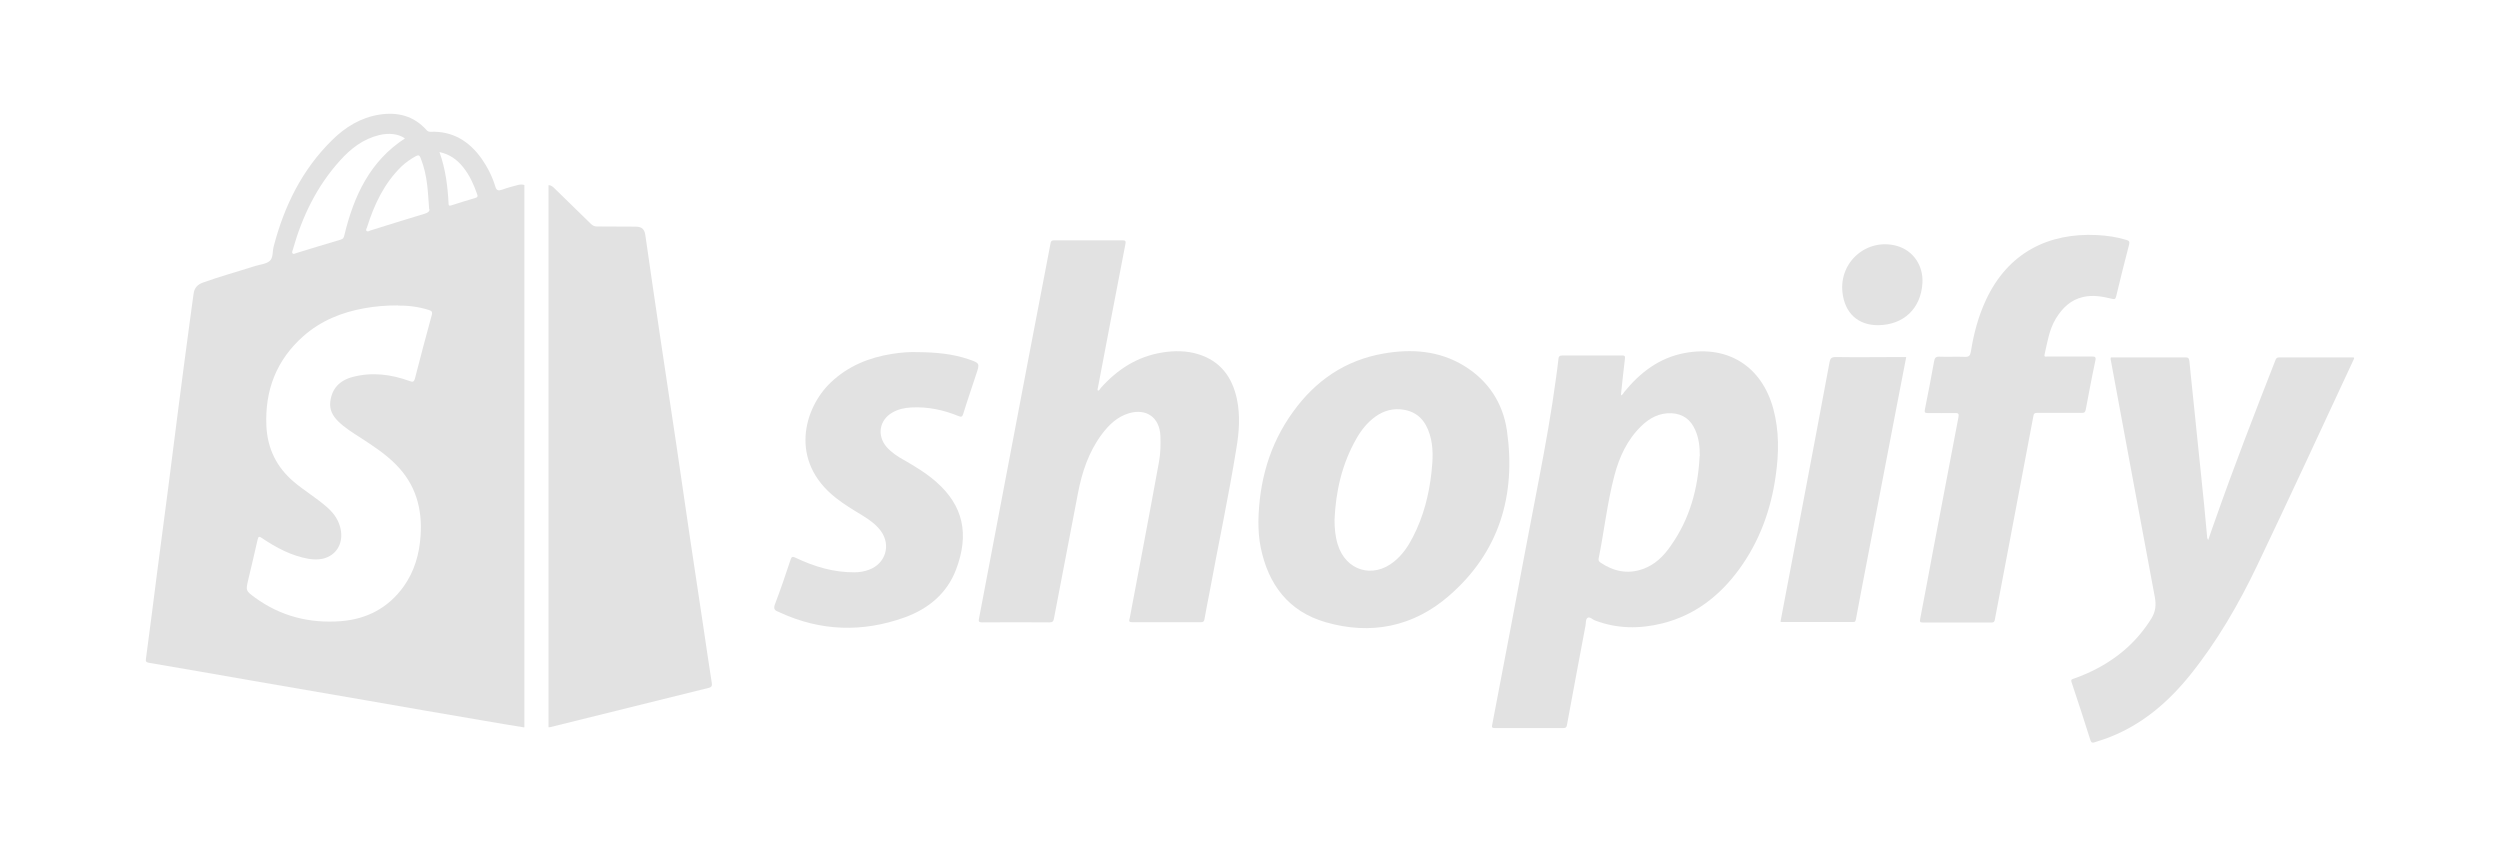 <?xml version="1.0" encoding="UTF-8"?>
<svg id="Layer_1" data-name="Layer 1" xmlns="http://www.w3.org/2000/svg" viewBox="0 0 142.84 48.94">
  <defs>
    <style>
      .cls-1 {
        fill: #e2e2e2;
        stroke-width: 0px;
      }
    </style>
  </defs>
  <path class="cls-1" d="m29.94,41.56c-.74-.12-1.48-.24-2.22-.37-2.28-.39-4.56-.78-6.83-1.18-2.16-.37-4.32-.75-6.49-1.12-1.96-.34-3.93-.69-5.89-1.02-.18-.03-.19-.1-.17-.24.22-1.64.43-3.29.64-4.94.21-1.6.42-3.21.63-4.81.19-1.49.38-2.98.57-4.47.22-1.72.45-3.44.68-5.16.06-.49.14-.97.2-1.46.04-.34.23-.54.55-.65.97-.35,1.97-.62,2.96-.94.29-.09.63-.11.84-.29.21-.18.15-.56.23-.84.6-2.3,1.62-4.38,3.34-6.07.75-.74,1.63-1.28,2.69-1.45,1.04-.16,1.96.06,2.69.87.07.08.13.11.24.11,1.27-.05,2.21.54,2.92,1.54.34.49.61,1.02.78,1.59.07.23.17.25.38.18.3-.11.61-.19.91-.27.12-.03.25-.04.37,0,0,.12,0,.23,0,.35,0,6.89,0,13.77,0,20.66,0,3.32,0,6.64,0,9.97Zm-7.2-24.11c-.7,0-1.3.05-1.91.16-1.3.23-2.49.71-3.49,1.59-1.54,1.36-2.21,3.09-2.12,5.13.06,1.3.58,2.36,1.57,3.2.59.5,1.26.9,1.85,1.41.35.3.63.64.77,1.09.29.91-.14,1.72-1,1.9-.26.05-.52.04-.77,0-.99-.17-1.86-.64-2.68-1.19-.14-.1-.2-.1-.24.09-.17.77-.36,1.54-.54,2.31-.14.61-.14.61.37.99,1.47,1.08,3.14,1.5,4.94,1.36,1.48-.12,2.7-.76,3.58-1.99.61-.86.89-1.84.96-2.88.11-1.56-.28-2.94-1.4-4.07-.6-.61-1.32-1.08-2.03-1.54-.45-.29-.91-.57-1.29-.95-.3-.3-.49-.65-.44-1.1.09-.75.52-1.23,1.31-1.43,1.1-.28,2.17-.14,3.22.24.18.07.25.06.31-.15.31-1.21.63-2.42.96-3.62.05-.19-.01-.24-.17-.29-.6-.19-1.22-.26-1.77-.25Zm.4-9.54c-.36-.26-.91-.33-1.48-.19-.91.22-1.62.77-2.23,1.45-1.33,1.47-2.17,3.21-2.7,5.1-.02.07-.07.15-.01.21.06.06.14,0,.21-.02.85-.26,1.69-.52,2.54-.77.15-.04.18-.13.21-.27.54-2.23,1.46-4.22,3.47-5.52Zm1.38,4.03c-.04-.5-.06-.93-.11-1.35-.06-.54-.18-1.07-.38-1.57-.06-.16-.13-.17-.27-.1-.3.17-.58.36-.83.6-.99.97-1.55,2.17-1.96,3.47-.02.06-.09.15-.02.21.06.05.14,0,.21-.03,1.03-.32,2.07-.65,3.11-.96.2-.06.29-.15.26-.27Zm.59-3.25c.35.98.47,1.96.52,2.95,0,.14.08.12.17.09.45-.14.9-.29,1.36-.42.13-.04.15-.09.1-.22-.19-.55-.43-1.08-.8-1.54-.34-.42-.75-.73-1.34-.86Z"/>
  <path class="cls-1" d="m31.34,41.56c0-3.32,0-6.64,0-9.97,0-6.89,0-13.77,0-20.66,0-.12,0-.23,0-.35.16,0,.26.1.36.2.69.67,1.38,1.34,2.06,2.01.1.1.2.15.35.15.74,0,1.47.01,2.21.01.32,0,.5.12.55.47.27,1.92.56,3.84.84,5.76.31,2.09.63,4.18.94,6.27.26,1.75.51,3.51.77,5.26.26,1.75.53,3.51.79,5.26.15,1.02.3,2.04.46,3.06.02.14,0,.23-.17.27-3.03.75-6.06,1.5-9.08,2.25-.02,0-.05,0-.07,0Z"/>
  <path class="cls-1" d="m92.6,22.6c.12-.04.15-.13.2-.2.91-1.12,2.01-1.96,3.46-2.23,2.47-.46,4.4.76,5.06,3.19.34,1.26.32,2.53.14,3.8-.27,1.96-.93,3.78-2.11,5.39-1.11,1.51-2.53,2.61-4.38,3.07-1.29.32-2.58.31-3.84-.17-.14-.05-.29-.23-.42-.15-.12.07-.09.29-.12.44-.36,1.89-.71,3.79-1.06,5.68-.02.14-.08.18-.21.18-1.3,0-2.61,0-3.91,0-.18,0-.18-.06-.15-.2.35-1.82.69-3.64,1.04-5.45.54-2.86,1.08-5.72,1.63-8.57.37-1.93.72-3.87.98-5.82.04-.34.1-.68.13-1.02.01-.16.05-.23.24-.23,1.13,0,2.26,0,3.39,0,.16,0,.19.03.17.2-.08.66-.15,1.33-.22,1.99,0,.03,0,.06,0,.11Zm4.52,3.46c0-.52-.05-1.02-.26-1.49-.26-.59-.69-.92-1.35-.96-.7-.03-1.26.27-1.74.74-.8.78-1.25,1.76-1.53,2.82-.41,1.56-.58,3.16-.9,4.74-.02.11.02.17.1.23.74.5,1.54.68,2.4.38.71-.24,1.22-.75,1.63-1.35,1.08-1.53,1.55-3.26,1.64-5.11Z"/>
  <path class="cls-1" d="m62.72,22.32c.1,0,.13-.1.18-.16.95-1.06,2.08-1.79,3.51-2.02.69-.11,1.39-.11,2.06.1,1.26.39,1.93,1.3,2.2,2.55.2.95.13,1.9-.03,2.84-.45,2.78-1.04,5.54-1.55,8.31-.09.48-.19.95-.27,1.43-.02.13-.06.18-.2.18-1.31,0-2.63,0-3.94,0-.25,0-.14-.15-.13-.24.24-1.27.48-2.54.72-3.81.32-1.7.64-3.41.95-5.11.09-.49.1-1,.08-1.5-.05-1.03-.79-1.57-1.79-1.28-.68.2-1.16.67-1.57,1.22-.74,1-1.12,2.15-1.35,3.35-.46,2.38-.91,4.76-1.37,7.15-.03.16-.07.23-.26.23-1.28-.01-2.56-.01-3.84,0-.23,0-.21-.08-.18-.24.65-3.4,1.29-6.8,1.94-10.2.61-3.21,1.22-6.42,1.84-9.63.1-.52.2-1.05.3-1.57.02-.14.06-.19.22-.19,1.3,0,2.59,0,3.89,0,.19,0,.2.06.17.22-.53,2.73-1.05,5.47-1.57,8.2-.01.05-.04.11,0,.17Z"/>
  <path class="cls-1" d="m120.61,20.42h1.57c.89,0,1.79,0,2.68,0,.16,0,.21.04.23.2.28,2.72.56,5.45.84,8.17.06.61.11,1.21.17,1.82,0,.07,0,.15.07.24.13-.38.25-.74.38-1.09,1.08-3.08,2.26-6.12,3.45-9.16.04-.11.08-.18.22-.18,1.42,0,2.84,0,4.26,0,.05.06,0,.1-.01.14-1.82,3.91-3.63,7.82-5.49,11.72-1.06,2.22-2.29,4.35-3.84,6.28-1.24,1.54-2.7,2.8-4.56,3.54-.29.12-.6.21-.9.31-.11.04-.19.04-.24-.11-.35-1.11-.71-2.22-1.08-3.32-.06-.17.04-.17.14-.21,1.05-.37,2.01-.89,2.86-1.61.61-.52,1.13-1.13,1.56-1.82.24-.39.28-.77.2-1.21-.85-4.54-1.69-9.08-2.53-13.62,0-.01,0-.03.01-.06Z"/>
  <path class="cls-1" d="m71.9,29.79c.04-2.28.63-4.4,1.98-6.26,1.28-1.78,2.98-2.95,5.17-3.33,1.6-.28,3.17-.17,4.6.7,1.39.85,2.22,2.13,2.45,3.7.53,3.7-.44,6.96-3.32,9.45-2.03,1.76-4.45,2.25-7.04,1.5-2.12-.61-3.28-2.16-3.71-4.28-.1-.49-.13-.99-.13-1.5Zm4.35-.1c0,.49.04.95.18,1.41.46,1.51,2.01,1.98,3.23.98.47-.38.8-.87,1.07-1.4.6-1.16.92-2.41,1.06-3.7.08-.72.12-1.45-.1-2.16-.23-.75-.68-1.28-1.49-1.41-.59-.1-1.13.05-1.61.39-.47.34-.82.78-1.1,1.28-.82,1.44-1.17,3-1.24,4.62Z"/>
  <path class="cls-1" d="m117.69,23.59c-.43,0-.87,0-1.3,0-.14,0-.19.04-.21.18-.52,2.75-1.04,5.5-1.56,8.25-.21,1.12-.43,2.24-.64,3.37-.02.13-.06.18-.2.18-1.3,0-2.61,0-3.91,0-.17,0-.19-.05-.16-.2.26-1.34.51-2.69.76-4.03.48-2.51.95-5.01,1.43-7.51.03-.16.01-.24-.18-.23-.53.01-1.05,0-1.58,0-.16,0-.19-.04-.16-.2.19-.92.36-1.85.53-2.77.03-.18.1-.26.3-.25.48.02.97-.01,1.45.01.26.01.31-.09.35-.31.16-1.01.42-1.99.85-2.92,1.27-2.74,3.59-3.86,6.34-3.73.58.03,1.15.11,1.7.28.14.04.19.1.15.26-.26.98-.5,1.97-.74,2.96-.04.17-.09.18-.25.14-.54-.13-1.08-.23-1.64-.1-.71.16-1.19.63-1.56,1.24-.38.63-.48,1.34-.64,2.04-.04.17.09.12.16.12.84,0,1.69,0,2.53,0,.19,0,.26.02.21.24-.2.93-.37,1.86-.55,2.8-.03.15-.09.19-.23.18-.43,0-.85,0-1.28,0Z"/>
  <path class="cls-1" d="m52.48,20.12c.96.01,1.92.09,2.84.4.67.23.67.23.45.88-.24.74-.5,1.48-.73,2.23-.05.17-.1.22-.28.14-.86-.35-1.75-.54-2.69-.49-.39.02-.76.1-1.1.3-.73.43-.87,1.3-.32,1.95.28.32.63.55.99.75.65.37,1.29.76,1.86,1.26,1.54,1.36,1.89,2.98,1.13,4.99-.52,1.38-1.59,2.26-2.95,2.75-2.4.86-4.78.79-7.11-.28-.04-.02-.07-.04-.11-.05-.22-.08-.27-.19-.18-.43.32-.84.61-1.69.89-2.54.06-.19.12-.19.29-.11,1.07.51,2.18.84,3.37.83.29,0,.56-.05.83-.15.94-.35,1.26-1.4.67-2.21-.29-.39-.68-.66-1.09-.91-.51-.31-1.01-.61-1.48-.98-2.69-2.11-1.83-5.14-.29-6.6.99-.94,2.18-1.42,3.5-1.63.5-.08,1-.12,1.5-.1Z"/>
  <path class="cls-1" d="m108.91,20.42c-.18.95-.36,1.87-.54,2.79-.54,2.83-1.09,5.66-1.63,8.49-.24,1.23-.47,2.46-.7,3.68-.02.1-.04.17-.17.16-1.36,0-2.72,0-4.09,0-.01,0-.03-.01-.05-.02.44-2.33.88-4.66,1.33-7,.49-2.6.99-5.21,1.47-7.81.04-.22.1-.31.35-.31,1.25.02,2.49,0,3.74,0h.29Z"/>
  <path class="cls-1" d="m107.32,18.58c-1.16.01-1.92-.69-2.05-1.88-.19-1.75,1.41-3.12,3.11-2.65.93.26,1.52,1.12,1.46,2.13-.09,1.45-1.07,2.38-2.52,2.4Z"/>
</svg>